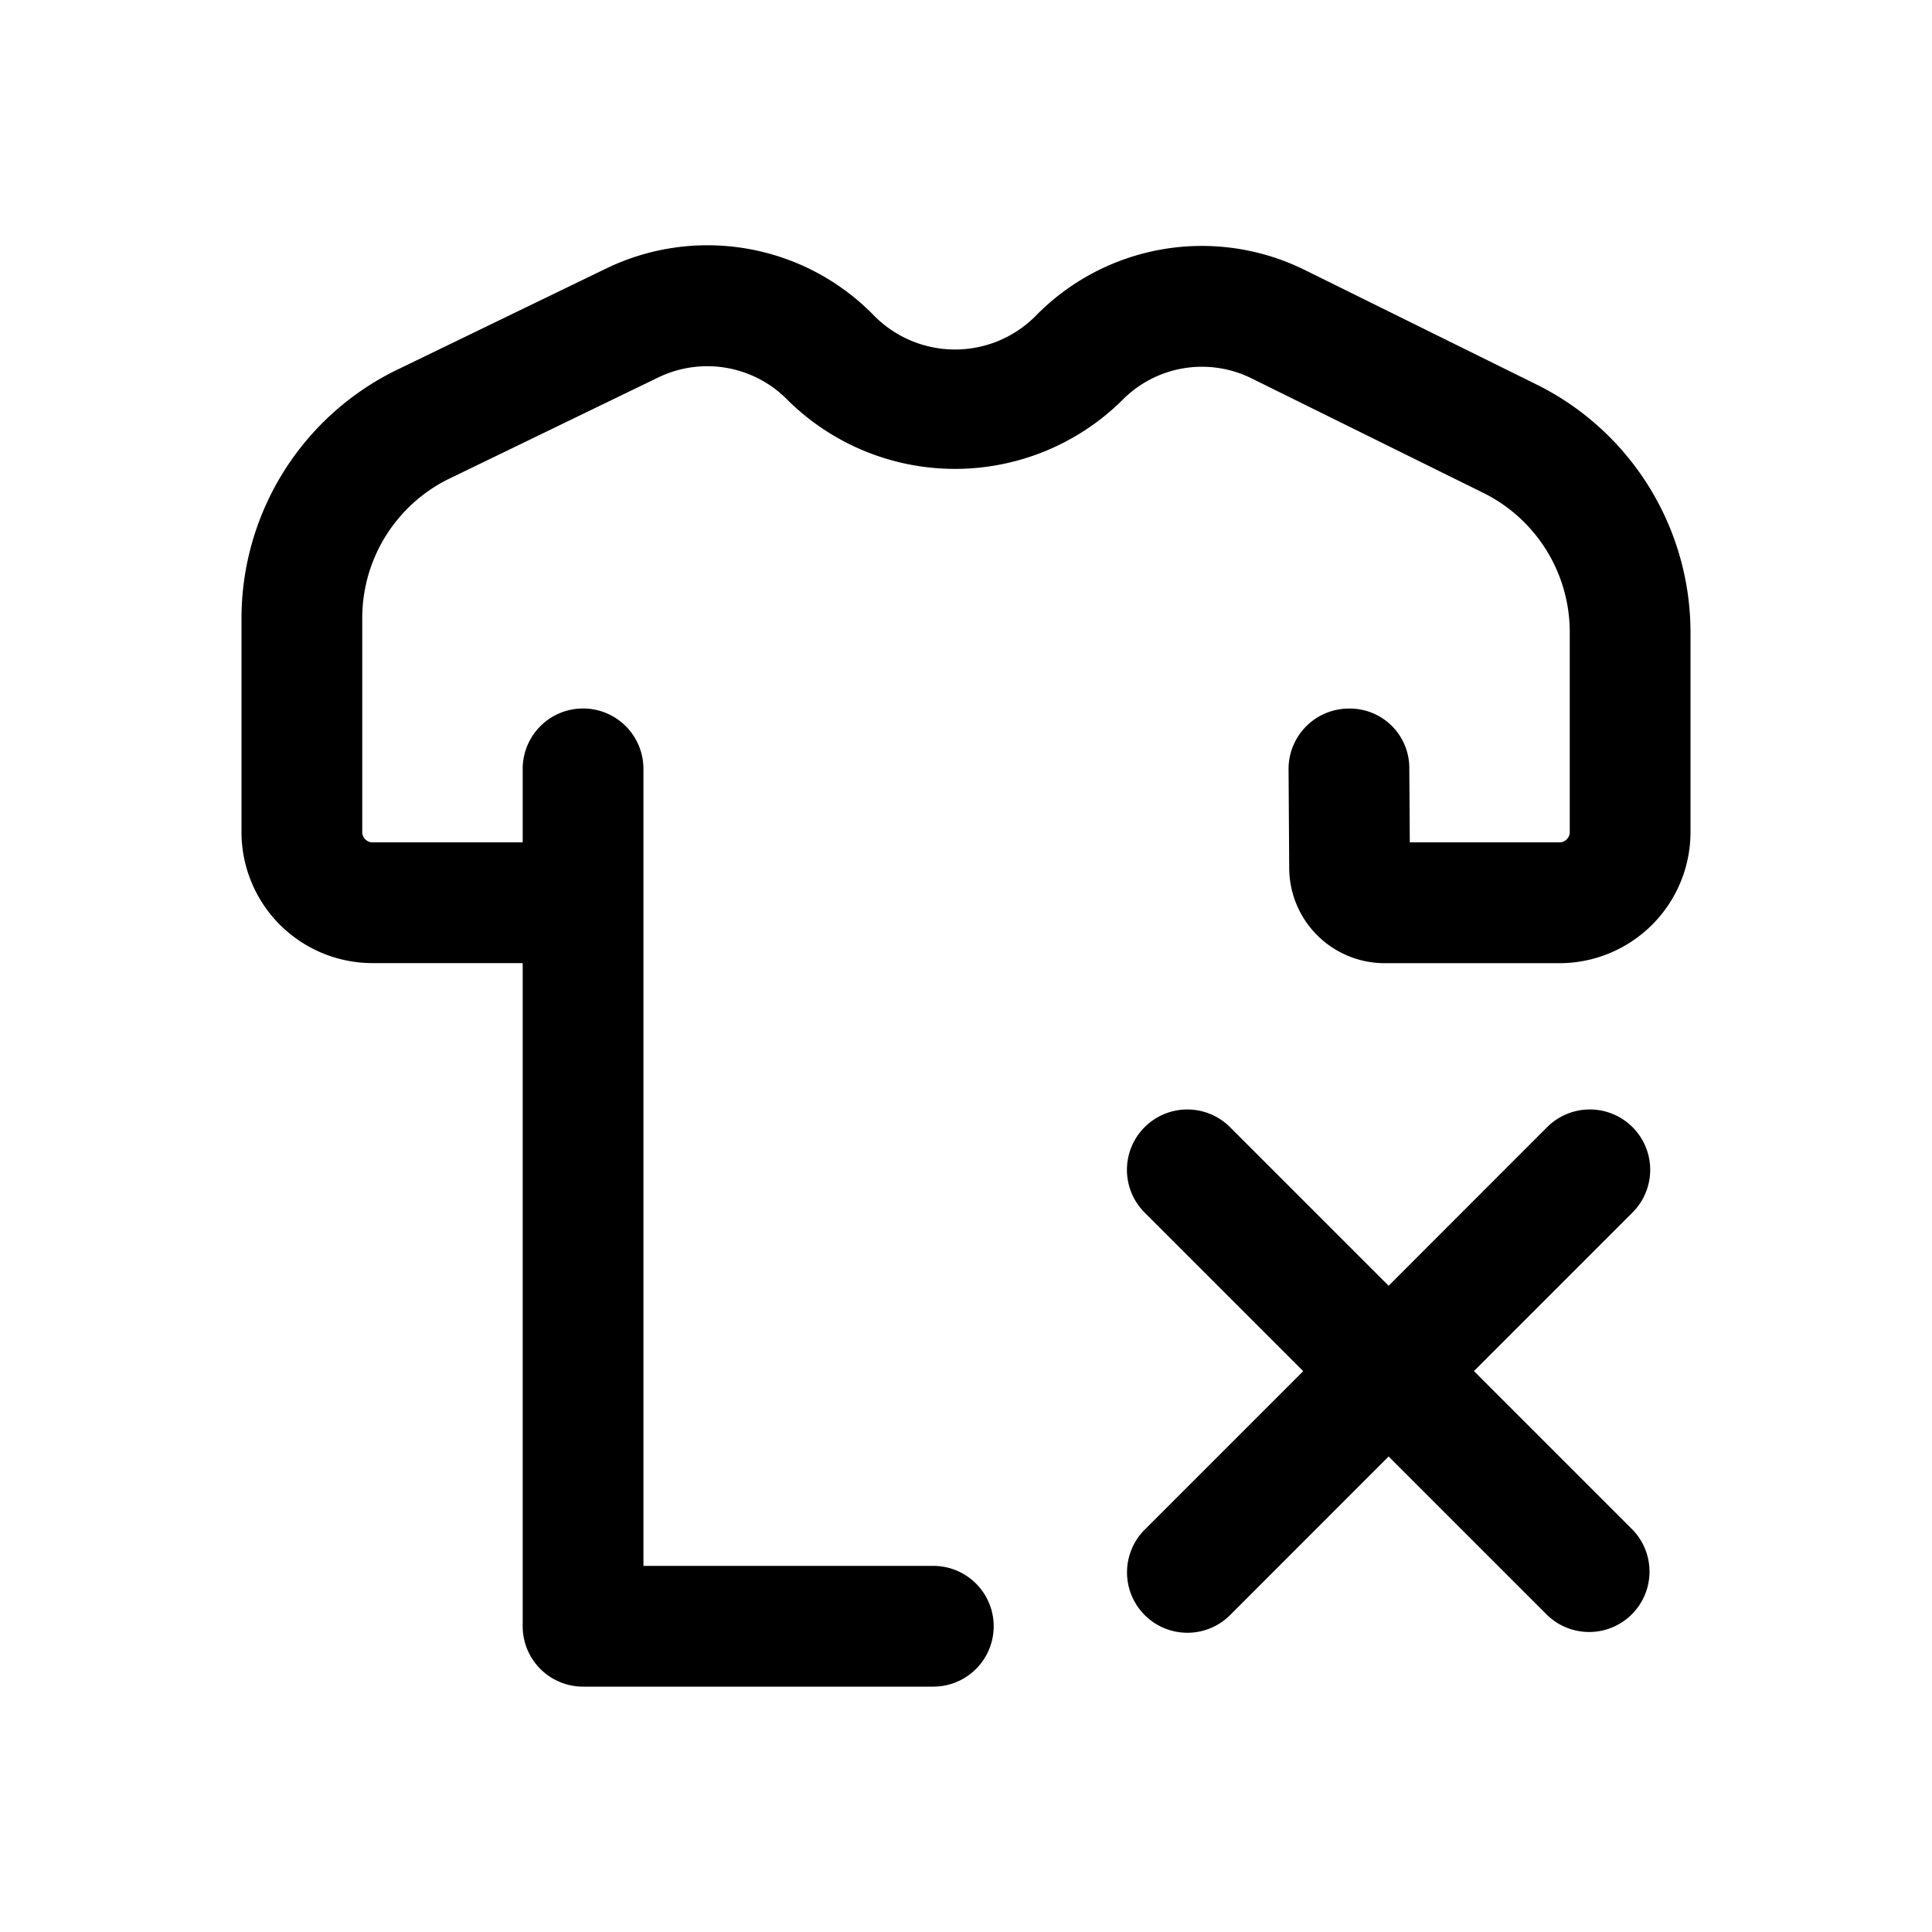 <svg id="icons" xmlns="http://www.w3.org/2000/svg" viewBox="0 0 24 24"><title>06-08-category-remove-m</title><rect id="canvas" width="24" height="24" style="fill:none"/><path d="M20.28,14.002a.75.75,0,0,0-1.061,0L17.25,15.972,15.28,14.002a.75.75,0,0,0-1.061,1.061l1.97,1.97L14.22,19.002a.75.75,0,1,0,1.061,1.061L17.25,18.093l1.97,1.97A.75.75,0,0,0,20.28,19.002l-1.97-1.97,1.97-1.97A.75.75,0,0,0,20.28,14.002Z"/><path d="M19.113,4.789,16.213,3.356a2.886,2.886,0,0,0-3.354.575,1.412,1.412,0,0,1-2-.009,2.887,2.887,0,0,0-3.334-.584L4.909,4.605A3.435,3.435,0,0,0,3,7.688v2.638a1.628,1.628,0,0,0,1.615,1.638H6.493v8.238a.75.75,0,0,0,.75.75h4.351a.75.75,0,0,0,0-1.5H7.993V9.551a.75.75,0,1,0-1.5,0v.913H4.615A.13.13,0,0,1,4.5,10.326V7.688A1.927,1.927,0,0,1,5.563,5.955L8.179,4.688A1.397,1.397,0,0,1,9.793,4.978a2.955,2.955,0,0,0,4.141,0,1.389,1.389,0,0,1,1.615-.277l2.9,1.433A1.931,1.931,0,0,1,19.5,7.86v2.466a.13.13,0,0,1-.115.138H17.513l-.006-.917a.739.739,0,0,0-.755-.745.75.75,0,0,0-.745.755l.008,1.229a1.186,1.186,0,0,0,1.184,1.179h2.187A1.629,1.629,0,0,0,21,10.326V7.86A3.439,3.439,0,0,0,19.113,4.789Z"/></svg>